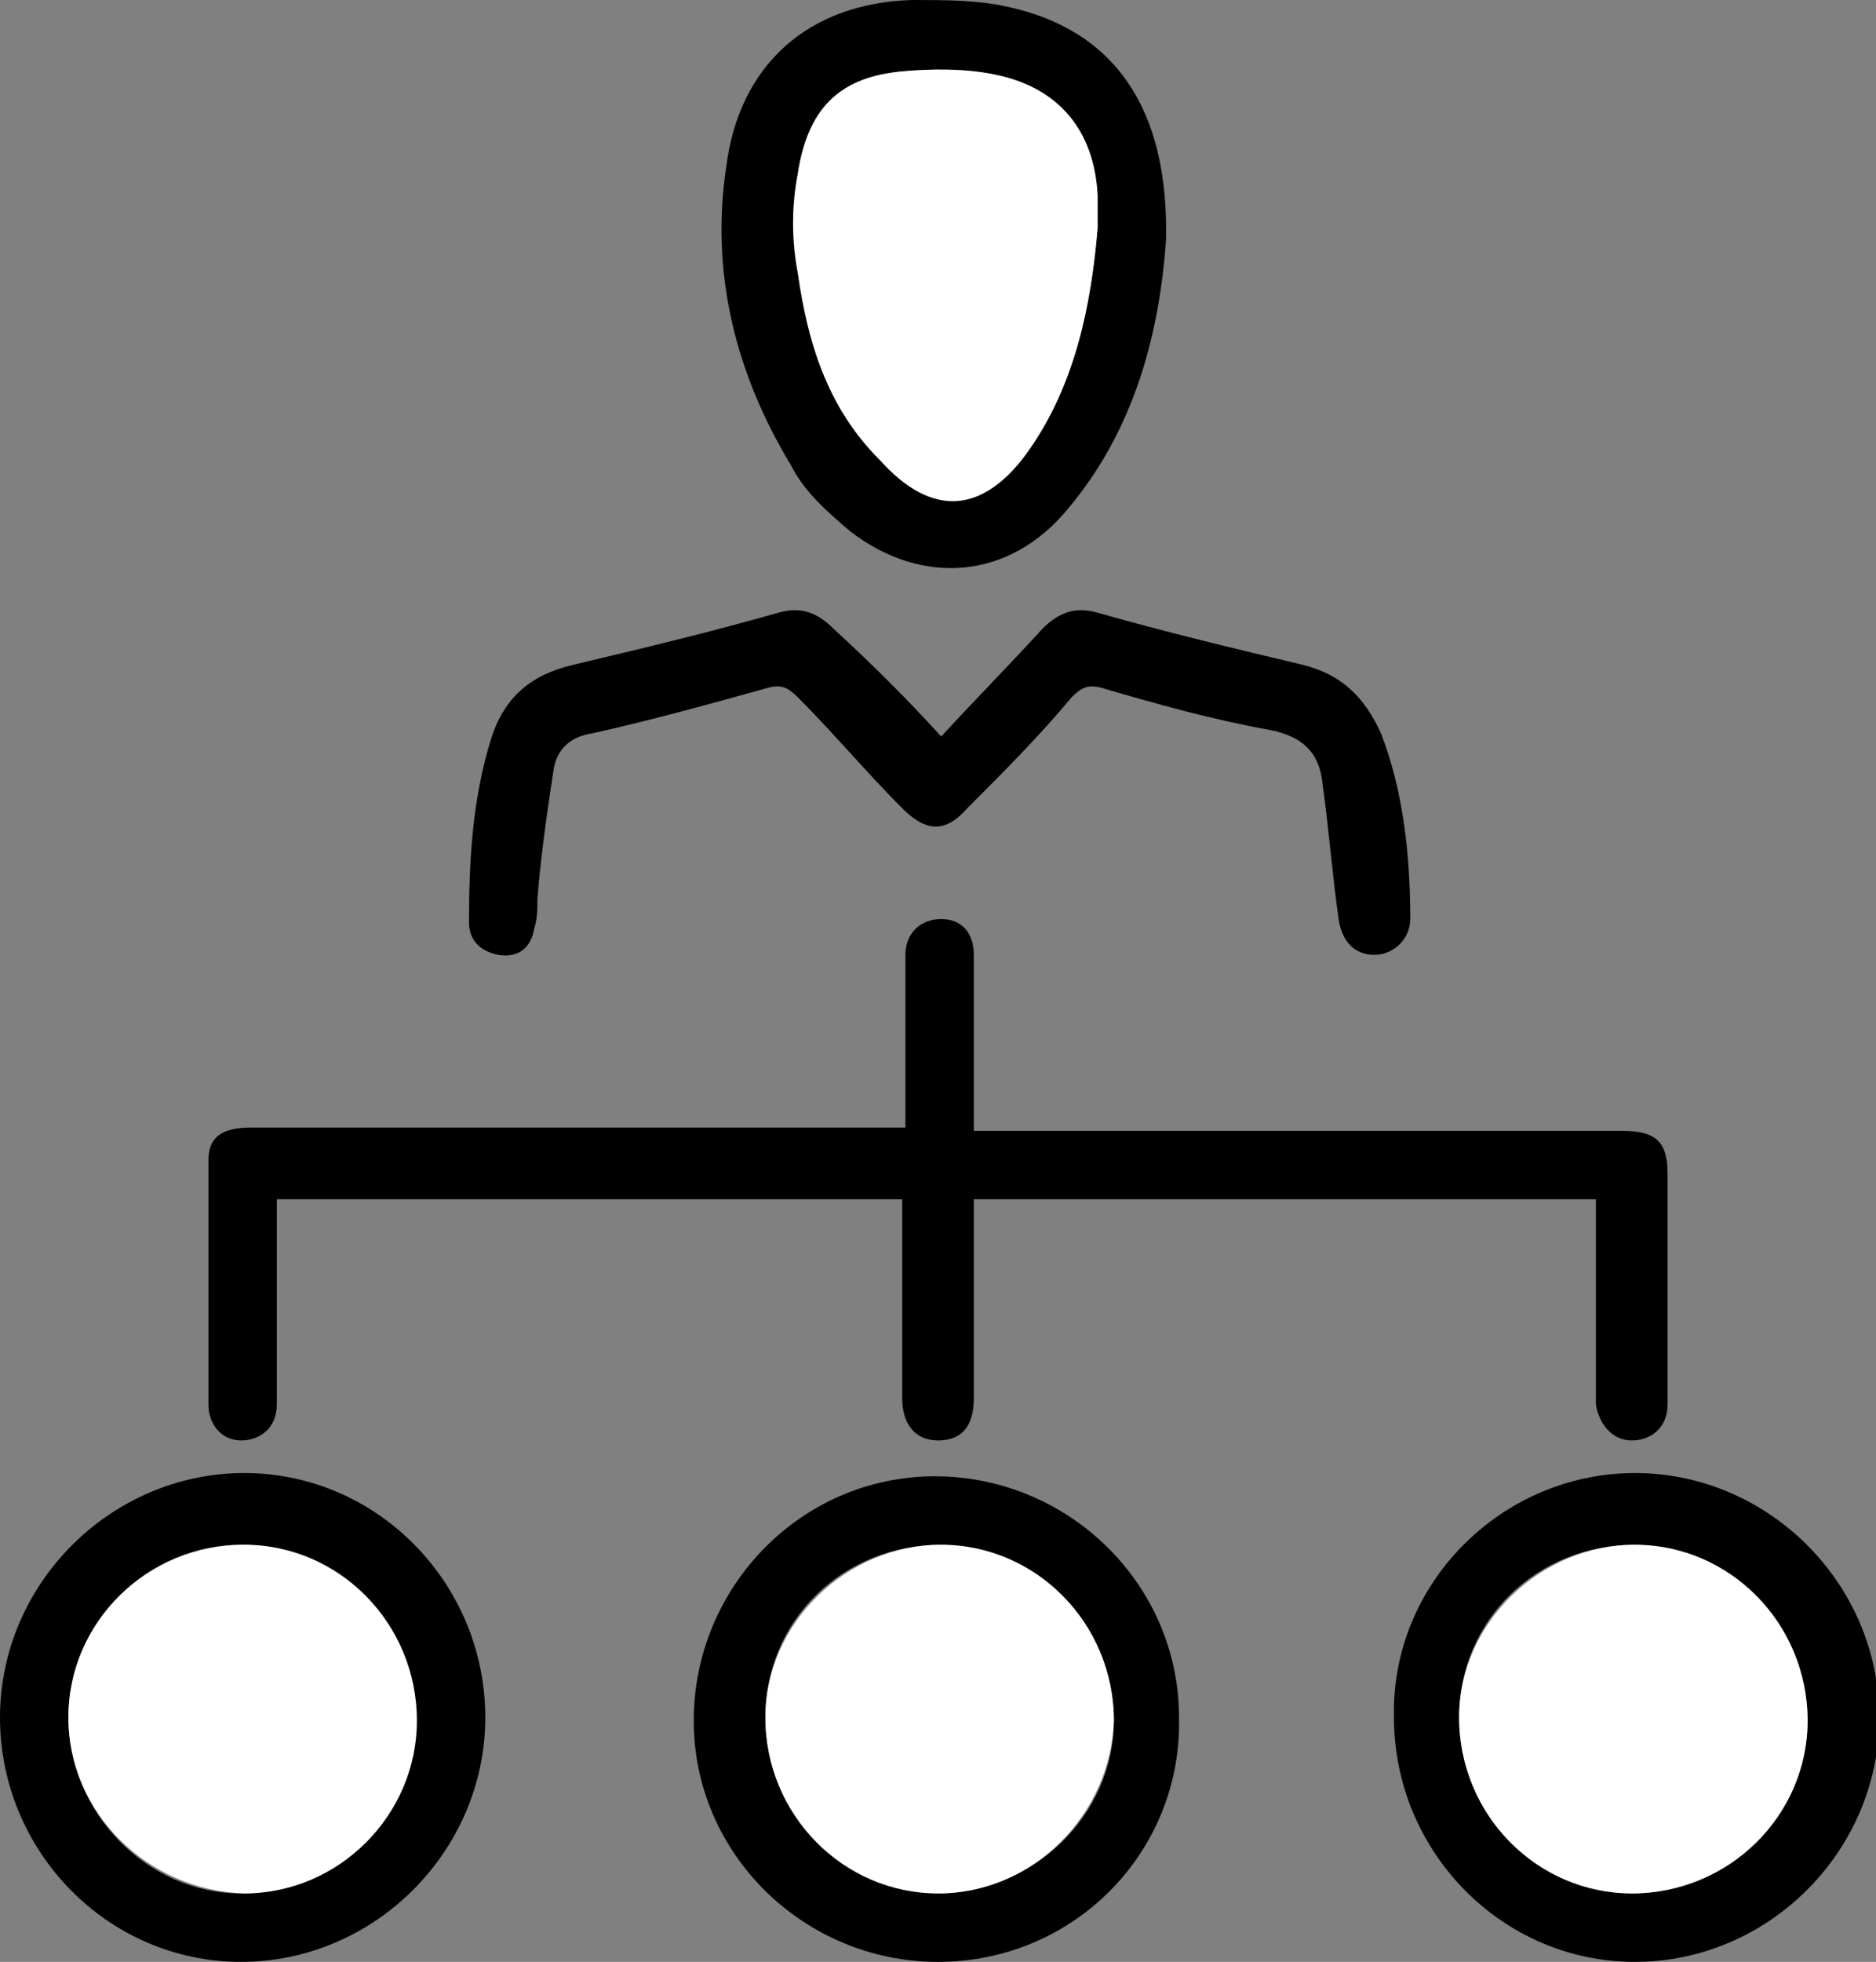 <?xml version="1.0" encoding="utf-8"?>
<!-- Generator: Adobe Illustrator 23.0.3, SVG Export Plug-In . SVG Version: 6.00 Build 0)  -->
<svg version="1.1" id="Layer_1" xmlns="http://www.w3.org/2000/svg" xmlns:xlink="http://www.w3.org/1999/xlink" x="0px" y="0px"
	 viewBox="0 0 57.6 60.2" style="enable-background:new 0 0 57.6 60.2;" xml:space="preserve">
<rect x="0" y="0" width="57.6" height="60.2" fill="#808080" stroke="none"/>
<style type="text/css">
	.st0{clip-path:url(#SVGID_2_);}
	.st1{clip-path:url(#SVGID_2_);fill:#FFFFFF;}
</style>
<g>
	<defs>
		<rect id="SVGID_1_" y="0" width="57.6" height="60.2"/>
	</defs>
	<clipPath id="SVGID_2_">
		<use xlink:href="#SVGID_1_"  style="overflow:visible;"/>
	</clipPath>
	<path class="st0" d="M27.8,34.6c0-1.8,0-3.6,0-5.3c0-0.7,0.5-1.1,1.1-1.1c0.6,0,1,0.4,1,1.1c0,0.2,0,0.4,0,0.7v4.7h0.8
		c6.4,0,12.8,0,19.1,0c1,0,1.4,0.3,1.4,1.3c0,2.2,0,4.5,0,6.7c0,0.1,0,0.3,0,0.4c0,0.7-0.5,1.1-1.1,1.1c-0.6,0-1-0.5-1.1-1.1
		c0-1.8,0-3.7,0-5.5v-0.8H29.9v0.6c0,1.8,0,3.6,0,5.5c0,0.9-0.4,1.3-1.1,1.3c-0.7,0-1.1-0.5-1.1-1.3c0-2,0-4,0-6.1H8.5v4.4
		c0,0.6,0,1.3,0,1.9c0,0.7-0.5,1.1-1.1,1.1c-0.6,0-1-0.5-1-1.1c0-2.5,0-5,0-7.5c0-0.7,0.4-1,1.3-1c5.8,0,11.6,0,17.4,0H27.8z"/>
	<path class="st0" d="M35.8,7.4c-0.2,2.7-0.9,5.7-3,8.2c-1.8,2.2-4.5,2.4-6.7,0.7c-0.7-0.6-1.4-1.2-1.8-2c-1.7-2.8-2.5-5.9-2-9.2
		c0.4-3.1,2.5-5,5.7-5.1c1,0,2,0,2.9,0.2C34.2,0.9,35.9,3.3,35.8,7.4 M33.7,7c0-0.4,0-0.7,0-1c-0.1-2-1.2-3.3-3.1-3.7
		c-1-0.2-2-0.2-3-0.1c-1.9,0.3-2.8,1.2-3.1,3.1c-0.1,1-0.1,2.1,0,3.1c0.3,2.1,0.9,4.1,2.5,5.7c1.7,1.7,3.3,1.6,4.6-0.3
		C33,11.8,33.5,9.4,33.7,7"/>
	<path class="st0" d="M28.9,22.6c1.1-1.2,2.1-2.2,3.1-3.3c0.5-0.5,1-0.7,1.7-0.5c2.1,0.6,4.2,1.1,6.3,1.6c1.2,0.3,1.9,1,2.4,2.1
		c0.7,1.8,0.9,3.8,0.9,5.7c0,0.6-0.5,1.1-1.1,1.1c-0.6,0-1-0.4-1.1-1.1c-0.2-1.4-0.3-2.8-0.5-4.2c-0.1-0.9-0.6-1.4-1.6-1.6
		c-1.7-0.3-3.5-0.8-5.2-1.3c-0.4-0.1-0.6,0-0.9,0.3c-1,1.2-2.1,2.3-3.2,3.4c-0.7,0.8-1.3,0.7-2,0c-1.1-1.1-2.1-2.3-3.2-3.4
		c-0.3-0.3-0.5-0.4-0.9-0.3c-1.8,0.5-3.6,1-5.4,1.4c-0.7,0.1-1.1,0.5-1.2,1.1c-0.2,1.3-0.4,2.7-0.5,4c0,0.3,0,0.6-0.1,0.9
		c-0.1,0.6-0.5,0.9-1.1,0.8c-0.5-0.1-0.9-0.4-0.9-1c0-1.9,0.1-3.8,0.7-5.7c0.4-1.2,1.2-1.9,2.5-2.2c2.1-0.5,4.2-1,6.3-1.6
		c0.7-0.2,1.2,0,1.7,0.5C26.8,20.4,27.9,21.5,28.9,22.6"/>
	<path class="st0" d="M14.9,52.7c0,4.1-3.4,7.5-7.5,7.5c-4.1,0-7.4-3.4-7.4-7.5c0-4.1,3.4-7.5,7.5-7.5
		C11.6,45.2,14.9,48.6,14.9,52.7 M2.1,52.7c0,2.9,2.4,5.4,5.3,5.4c2.9,0,5.3-2.4,5.3-5.3c0-3-2.4-5.4-5.3-5.4
		C4.6,47.4,2.1,49.7,2.1,52.7"/>
	<path class="st0" d="M28.8,60.2c-4.1,0-7.5-3.3-7.5-7.4c0-4.1,3.3-7.5,7.4-7.5c4.1,0,7.5,3.3,7.5,7.4C36.3,56.8,33,60.2,28.8,60.2
		 M28.8,58.1c2.9,0,5.4-2.4,5.4-5.3c0-2.9-2.4-5.3-5.3-5.4c-3,0-5.4,2.3-5.4,5.3C23.5,55.6,25.8,58,28.8,58.1"/>
	<path class="st0" d="M50.2,45.2c4.1,0,7.5,3.4,7.5,7.5c0,4.1-3.4,7.5-7.5,7.5c-4.1,0-7.4-3.4-7.4-7.5
		C42.7,48.6,46.1,45.2,50.2,45.2 M50.1,58.1c2.9,0,5.4-2.4,5.4-5.3c0-2.9-2.4-5.3-5.3-5.4c-3,0-5.4,2.3-5.4,5.3
		C44.8,55.6,47.2,58,50.1,58.1"/>
	<path class="st1" d="M33.7,7c-0.2,2.4-0.7,4.8-2.1,6.8c-1.4,2-3,2.1-4.6,0.3c-1.6-1.6-2.2-3.6-2.5-5.7c-0.2-1-0.2-2.1,0-3.1
		c0.3-1.9,1.2-2.9,3.1-3.1c1-0.1,2.1-0.1,3,0.1c1.9,0.4,3,1.7,3.1,3.7C33.7,6.3,33.7,6.6,33.7,7"/>
	<path class="st1" d="M2.1,52.7c0-2.9,2.4-5.3,5.4-5.3c2.9,0,5.3,2.4,5.3,5.4c0,2.9-2.4,5.3-5.3,5.3C4.5,58,2.1,55.6,2.1,52.7"/>
	<path class="st1" d="M28.8,58.1c-2.9,0-5.3-2.4-5.3-5.4c0-2.9,2.5-5.3,5.4-5.3c2.9,0,5.3,2.4,5.3,5.4
		C34.1,55.7,31.7,58.1,28.8,58.1"/>
	<path class="st1" d="M50.1,58.1c-2.9,0-5.3-2.4-5.3-5.4c0-2.9,2.5-5.3,5.4-5.3c2.9,0,5.3,2.4,5.3,5.4
		C55.5,55.7,53.1,58.1,50.1,58.1"/>
</g>
</svg>
